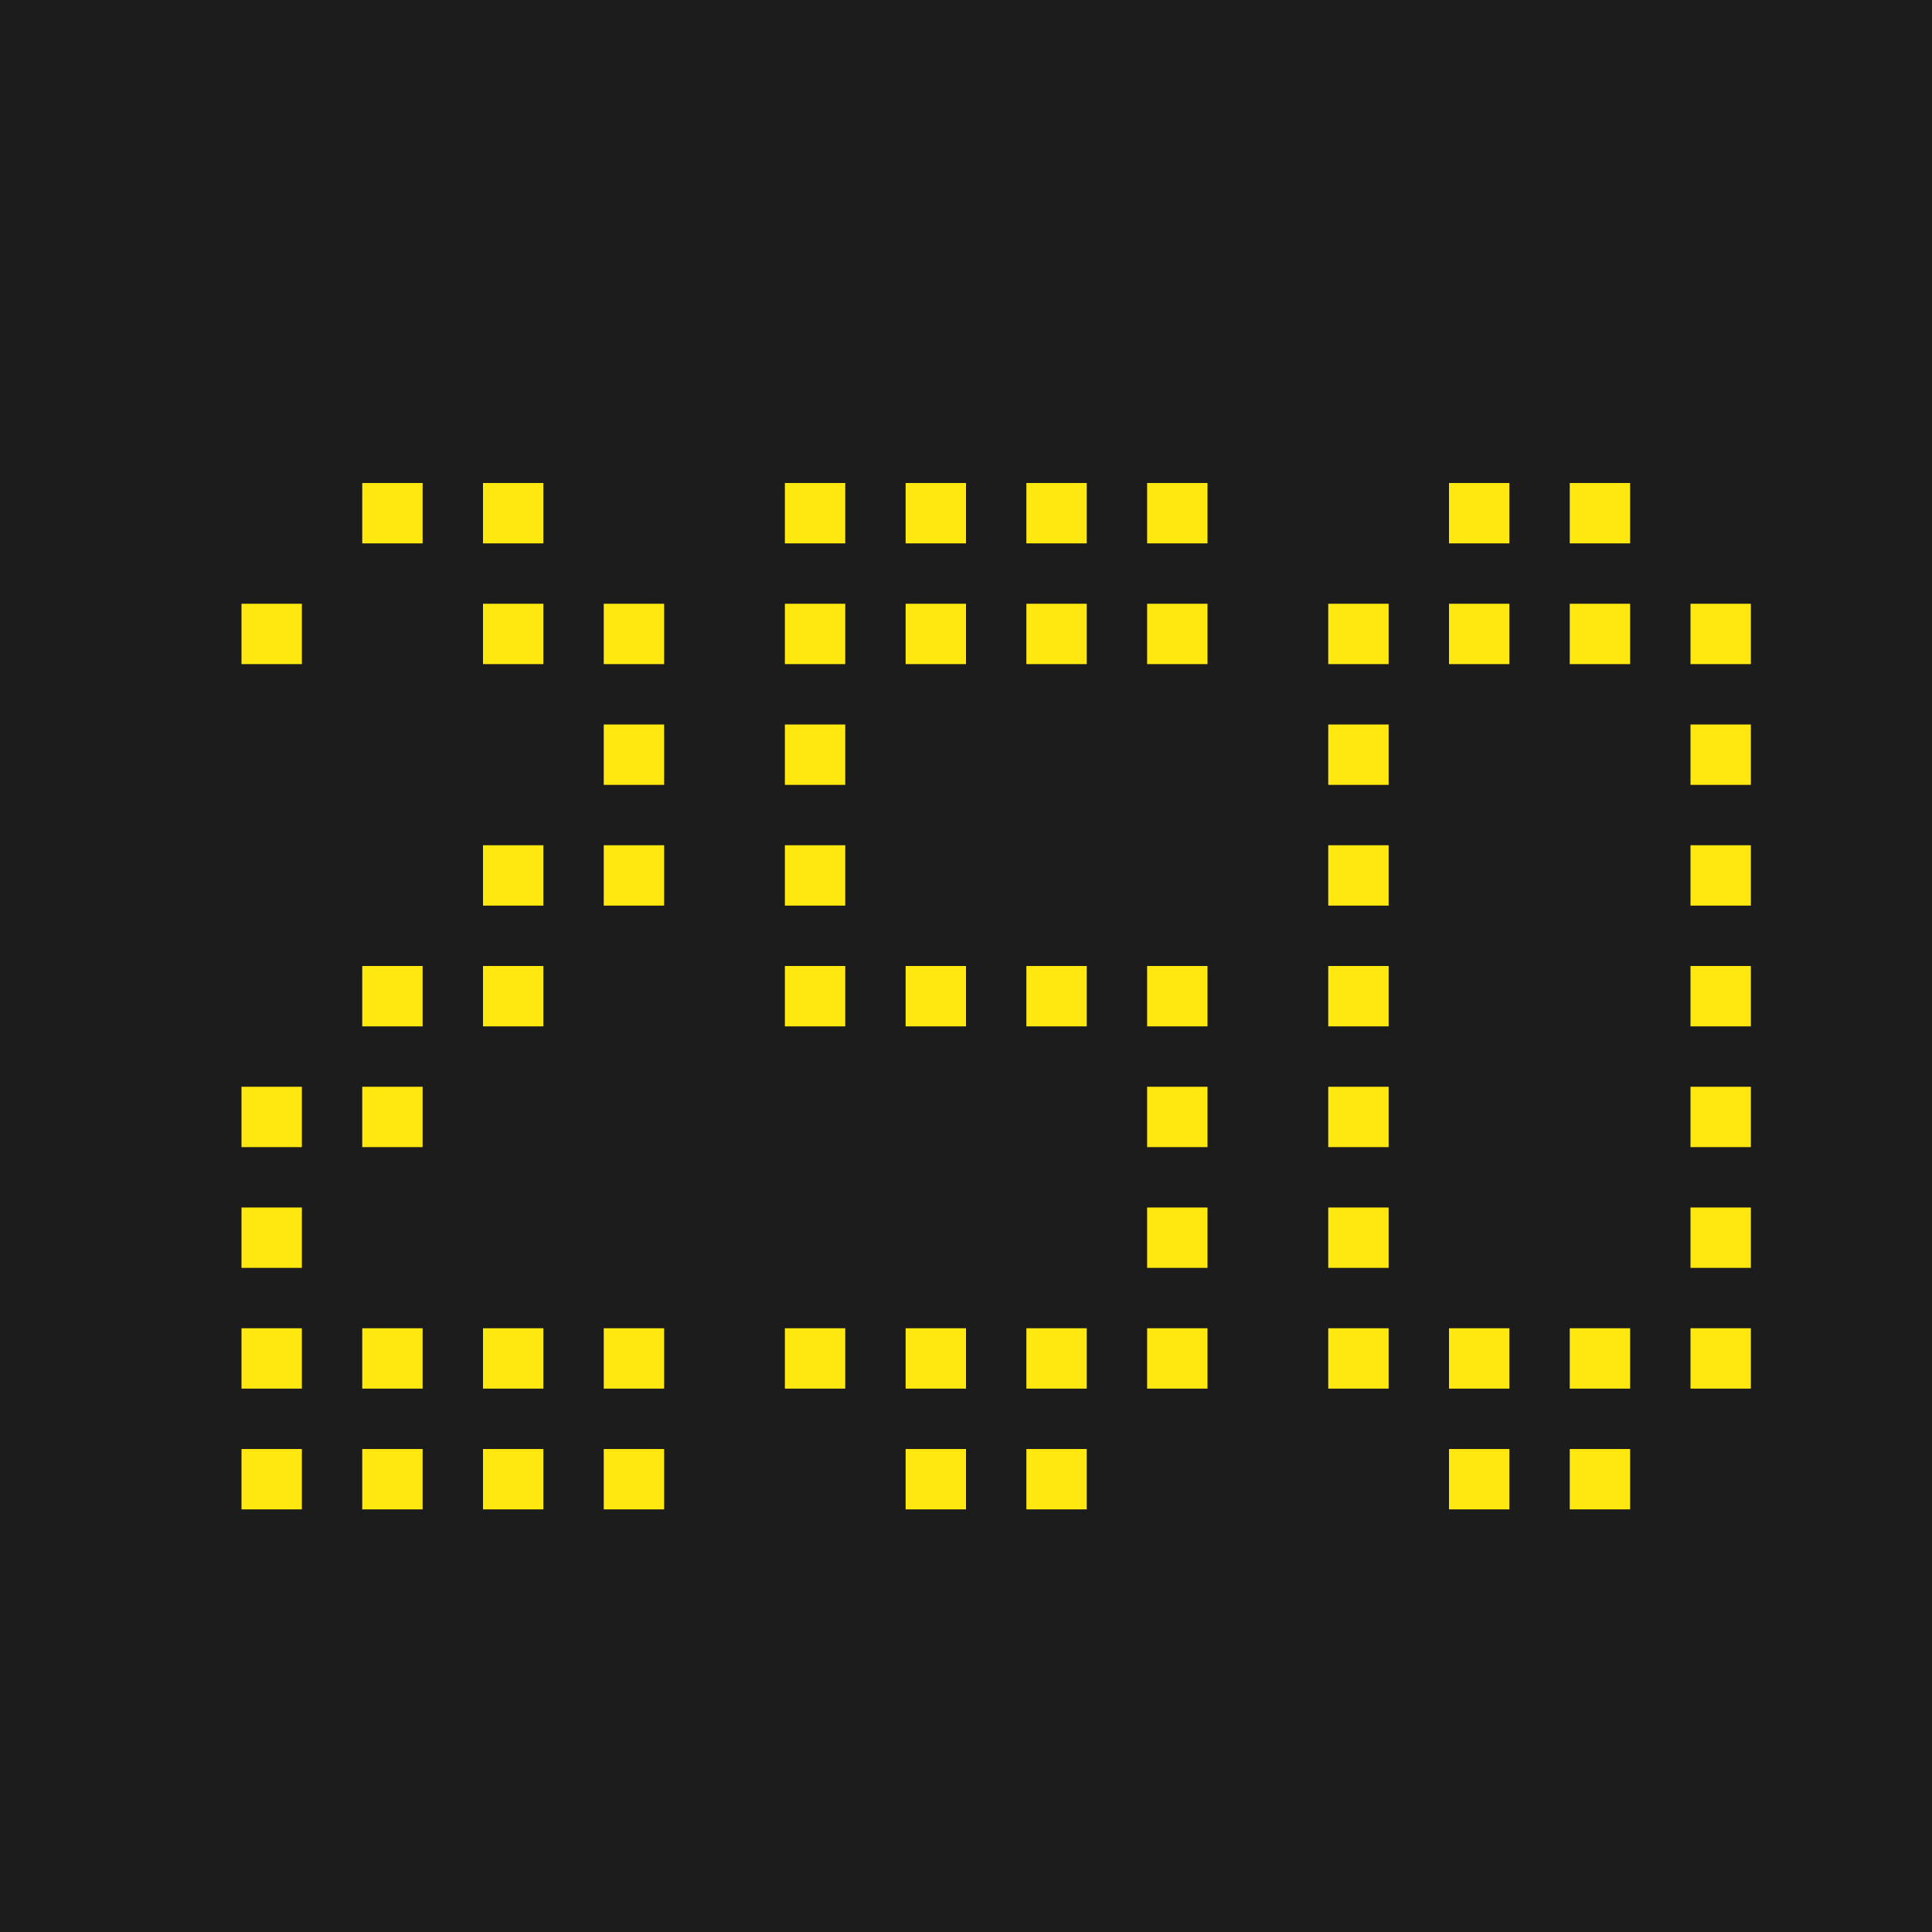 <svg xmlns="http://www.w3.org/2000/svg" width="32" height="32" viewBox="0 0 32 32"><title>sport-250</title><rect width="32" height="32" fill="#1c1c1c"/><rect x="13" y="10" width="1" height="1" fill="#ffe710"/><rect x="13" y="8" width="1" height="1" fill="#ffe710"/><rect x="19" y="8" width="1" height="1" fill="#ffe710"/><rect x="13" y="12" width="1" height="1" fill="#ffe710"/><rect x="13" y="16" width="1" height="1" fill="#ffe710"/><rect x="15" y="16" width="1" height="1" fill="#ffe710"/><rect x="17" y="16" width="1" height="1" fill="#ffe710"/><rect x="15" y="8" width="1" height="1" fill="#ffe710"/><rect x="15" y="10" width="1" height="1" fill="#ffe710"/><rect x="13" y="22" width="1" height="1" fill="#ffe710"/><rect x="15" y="22" width="1" height="1" fill="#ffe710"/><rect x="15" y="24" width="1" height="1" fill="#ffe710"/><rect x="17" y="8" width="1" height="1" fill="#ffe710"/><rect x="19" y="10" width="1" height="1" fill="#ffe710"/><rect x="17" y="10" width="1" height="1" fill="#ffe710"/><rect x="19" y="16" width="1" height="1" fill="#ffe710"/><rect x="19" y="18" width="1" height="1" fill="#ffe710"/><rect x="19" y="22" width="1" height="1" fill="#ffe710"/><rect x="17" y="22" width="1" height="1" fill="#ffe710"/><rect x="17" y="24" width="1" height="1" fill="#ffe710"/><rect x="13" y="14" width="1" height="1" fill="#ffe710"/><rect x="19" y="20" width="1" height="1" fill="#ffe710"/><rect x="22" y="10" width="1" height="1" fill="#ffe710"/><rect x="22" y="12" width="1" height="1" fill="#ffe710"/><rect x="22" y="16" width="1" height="1" fill="#ffe710"/><rect x="24" y="8" width="1" height="1" fill="#ffe710"/><rect x="24" y="10" width="1" height="1" fill="#ffe710"/><rect x="22" y="22" width="1" height="1" fill="#ffe710"/><rect x="24" y="22" width="1" height="1" fill="#ffe710"/><rect x="24" y="24" width="1" height="1" fill="#ffe710"/><rect x="26" y="8" width="1" height="1" fill="#ffe710"/><rect x="28" y="10" width="1" height="1" fill="#ffe710"/><rect x="26" y="10" width="1" height="1" fill="#ffe710"/><rect x="28" y="16" width="1" height="1" fill="#ffe710"/><rect x="28" y="18" width="1" height="1" fill="#ffe710"/><rect x="28" y="22" width="1" height="1" fill="#ffe710"/><rect x="26" y="22" width="1" height="1" fill="#ffe710"/><rect x="26" y="24" width="1" height="1" fill="#ffe710"/><rect x="22" y="14" width="1" height="1" fill="#ffe710"/><rect x="22" y="20" width="1" height="1" fill="#ffe710"/><rect x="22" y="18" width="1" height="1" fill="#ffe710"/><rect x="28" y="14" width="1" height="1" fill="#ffe710"/><rect x="28" y="12" width="1" height="1" fill="#ffe710"/><rect x="28" y="20" width="1" height="1" fill="#ffe710"/><rect x="4" y="10" width="1" height="1" fill="#ffe710"/><rect x="6" y="16" width="1" height="1" fill="#ffe710"/><rect x="4" y="18" width="1" height="1" fill="#ffe710"/><rect x="4" y="20" width="1" height="1" fill="#ffe710"/><rect x="6" y="18" width="1" height="1" fill="#ffe710"/><rect x="4" y="22" width="1" height="1" fill="#ffe710"/><rect x="4" y="24" width="1" height="1" fill="#ffe710"/><rect x="8" y="8" width="1" height="1" fill="#ffe710"/><rect x="10" y="10" width="1" height="1" fill="#ffe710"/><rect x="8" y="10" width="1" height="1" fill="#ffe710"/><rect x="8" y="16" width="1" height="1" fill="#ffe710"/><rect x="10" y="22" width="1" height="1" fill="#ffe710"/><rect x="10" y="24" width="1" height="1" fill="#ffe710"/><rect x="8" y="22" width="1" height="1" fill="#ffe710"/><rect x="6" y="22" width="1" height="1" fill="#ffe710"/><rect x="8" y="24" width="1" height="1" fill="#ffe710"/><rect x="6" y="24" width="1" height="1" fill="#ffe710"/><rect x="6" y="8" width="1" height="1" fill="#ffe710"/><rect x="8" y="14" width="1" height="1" fill="#ffe710"/><rect x="10" y="14" width="1" height="1" fill="#ffe710"/><rect x="10" y="12" width="1" height="1" fill="#ffe710"/></svg>